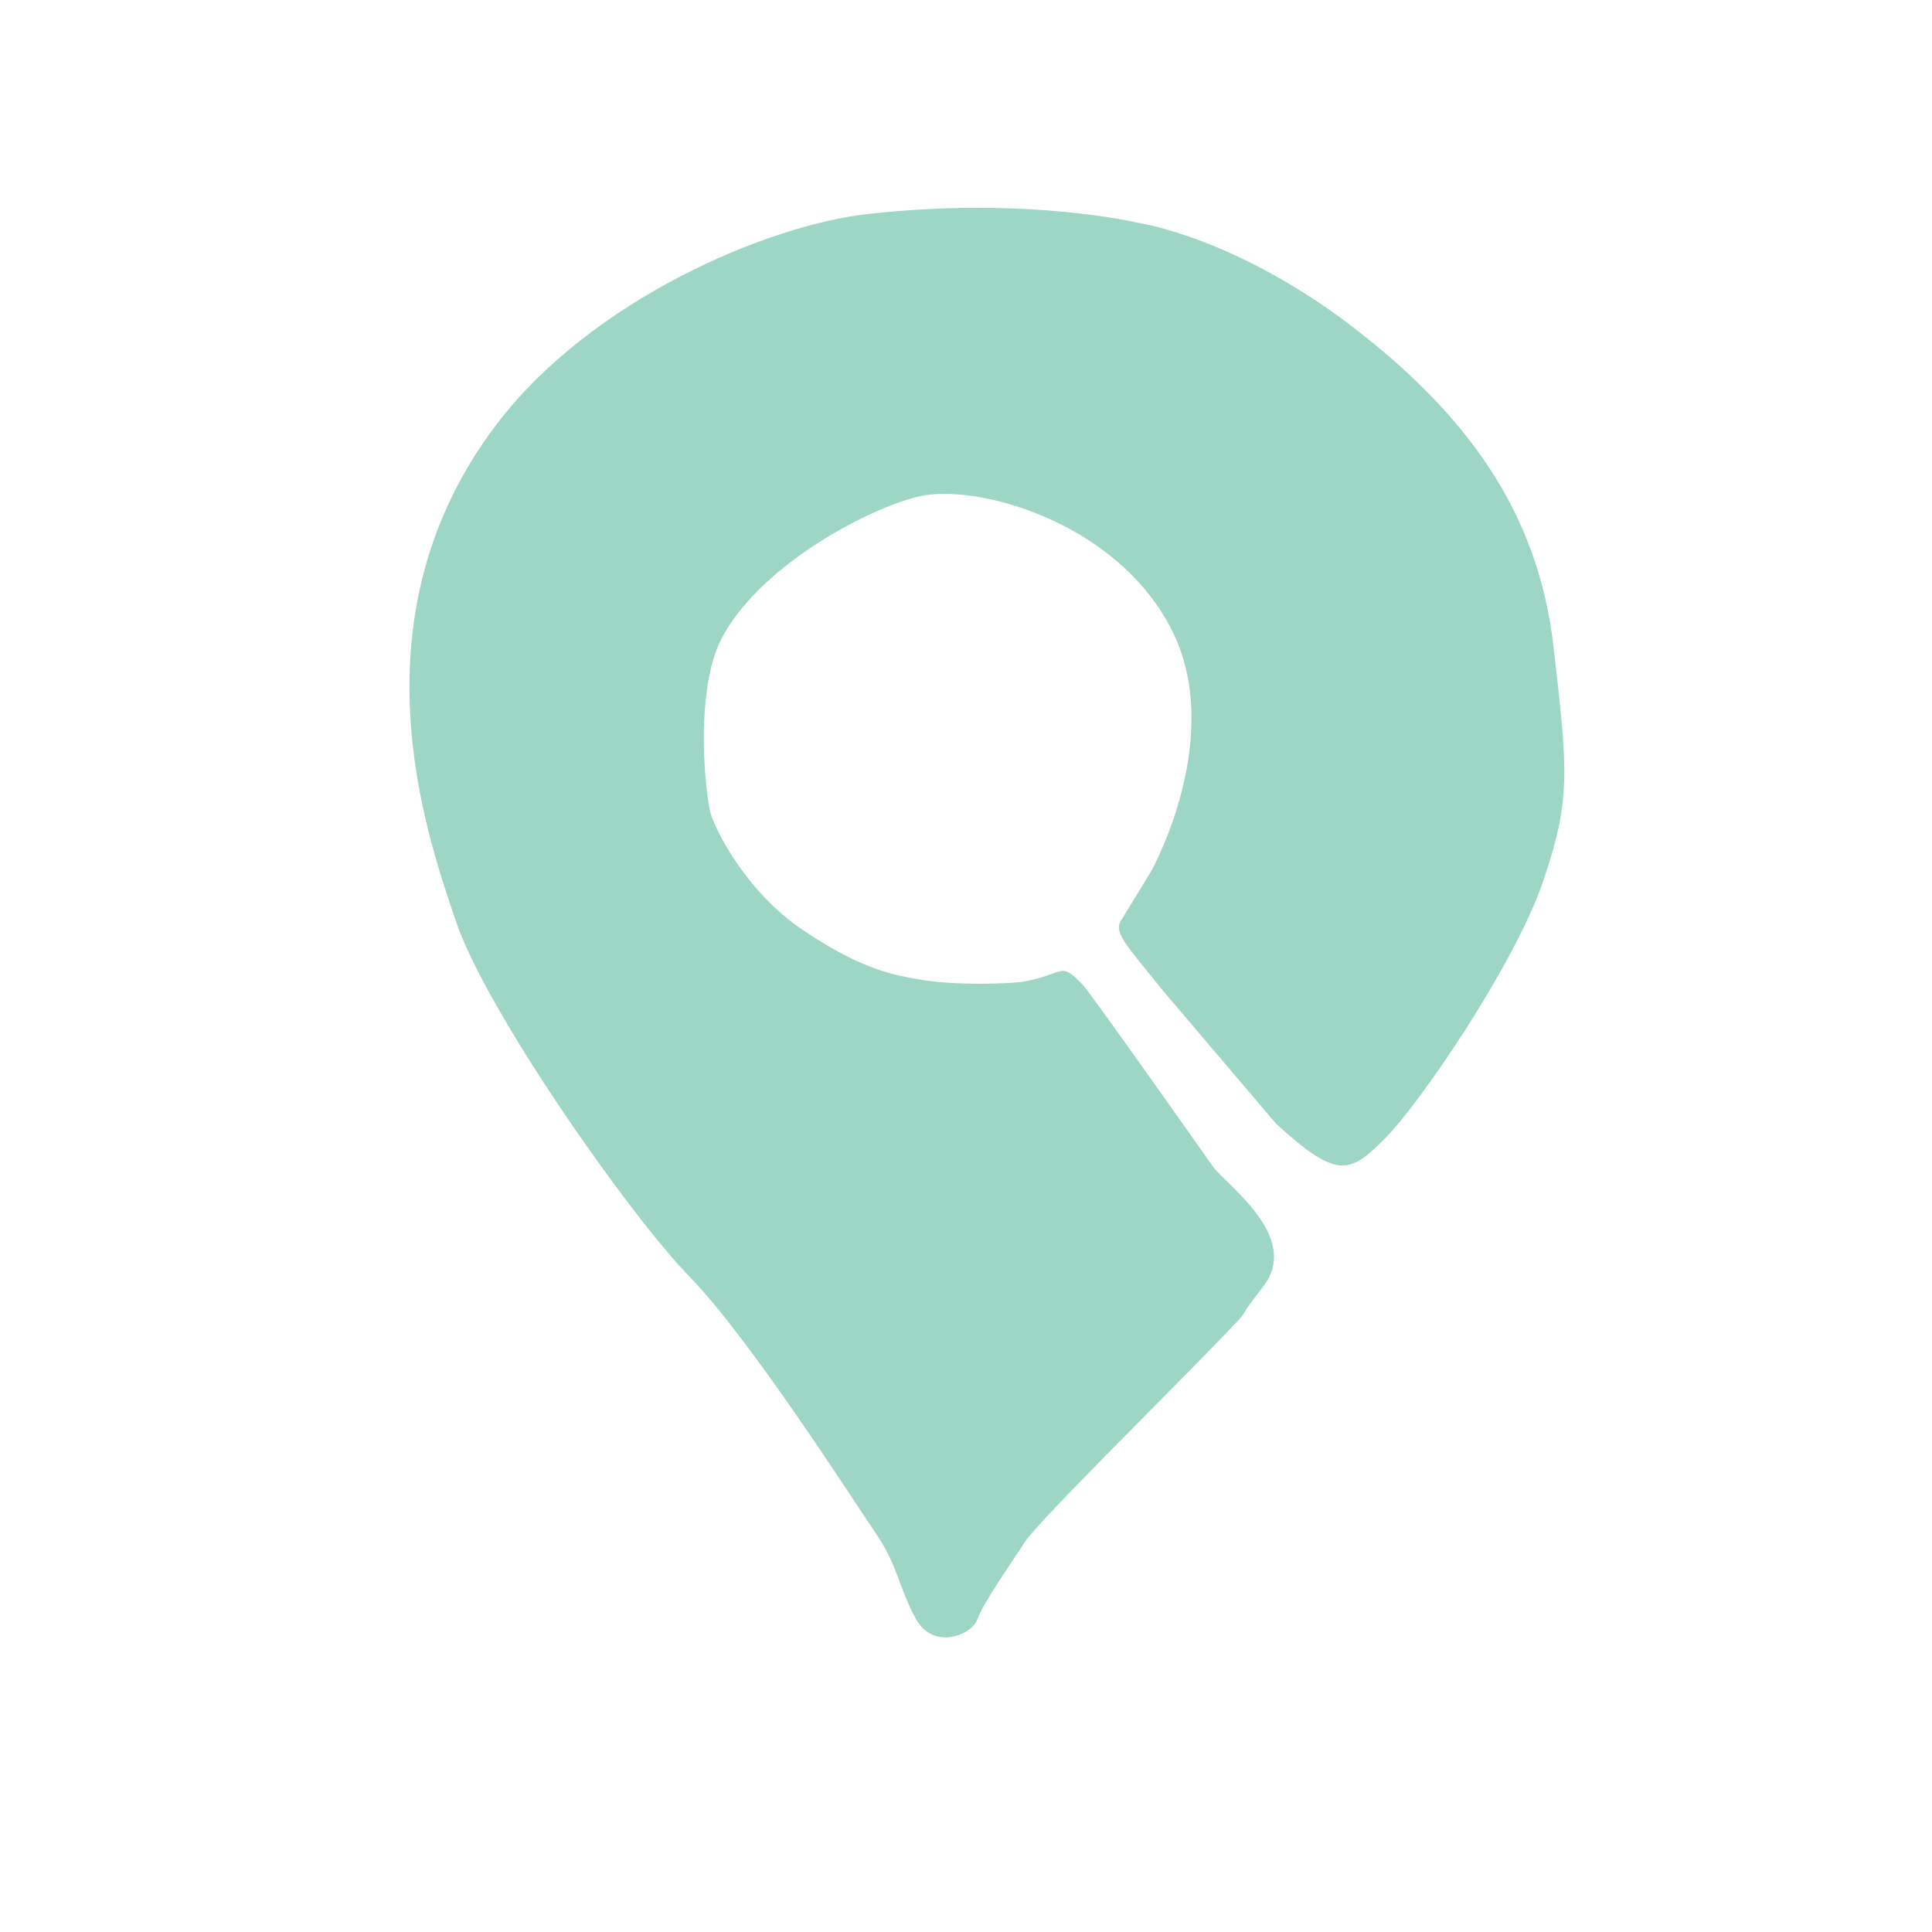 <?xml version="1.0" encoding="utf-8"?>
<!-- Generator: Adobe Illustrator 15.0.2, SVG Export Plug-In . SVG Version: 6.00 Build 0)  -->
<!DOCTYPE svg PUBLIC "-//W3C//DTD SVG 1.1//EN" "http://www.w3.org/Graphics/SVG/1.1/DTD/svg11.dtd">
<svg version="1.1" id="Layer_1" xmlns="http://www.w3.org/2000/svg" xmlns:xlink="http://www.w3.org/1999/xlink" x="0px" y="0px"
	 width="360px" height="360px" viewBox="0 0 360 360" enable-background="new 0 0 360 360" xml:space="preserve">
<path fill="#9DD6C5" d="M216.729,184.633c-6.945-8.68-9.51-11.022-7.639-13.42l5.455-8.947c0,0,14.073-25.195,3.601-45.27
	c-10.474-20.074-36.657-27.063-47.132-24.444c-10.473,2.618-30.008,13.527-36.657,26.619c-3.787,7.458-3.819,21.493-2.182,31.421
	c0.556,3.371,6.764,15.602,17.565,22.803c10.801,7.2,16.365,8.291,22.584,9.273c6.219,0.982,16.203,0.65,18.548,0.219
	c7.692-1.417,6.547-3.928,10.909,0.653c1.479,1.552,21.928,30.547,24.22,33.82c2.291,3.272,16.584,13.091,9.379,22.351
	c-6.524,8.387-0.726,2.236-8.253,10.093c-7.528,7.854-33.856,33.891-36.146,37.49c-2.292,3.601-7.856,11.456-8.838,14.401
	c-0.981,2.946-8.182,5.892-11.455,0c-3.272-5.892-3.272-9.819-7.528-16.038c-4.255-6.218-23.239-36.002-34.693-47.786
	c-11.456-11.783-37.858-49.592-43.422-65.958c-5.564-16.365-20.074-57.106,7.855-93.328c17.511-22.71,49.914-36.629,68.951-38.73
	c29.671-3.273,50.078,1.637,50.078,1.637s18.687,2.635,41.27,20.309c22.584,17.674,33.682,35.986,36.3,58.897
	c2.618,22.911,3.272,28.148-1.964,43.531c-5.236,15.384-22.931,41.37-29.477,47.917c-6.547,6.545-8.816,7.724-20.273-2.749"/>
</svg>
